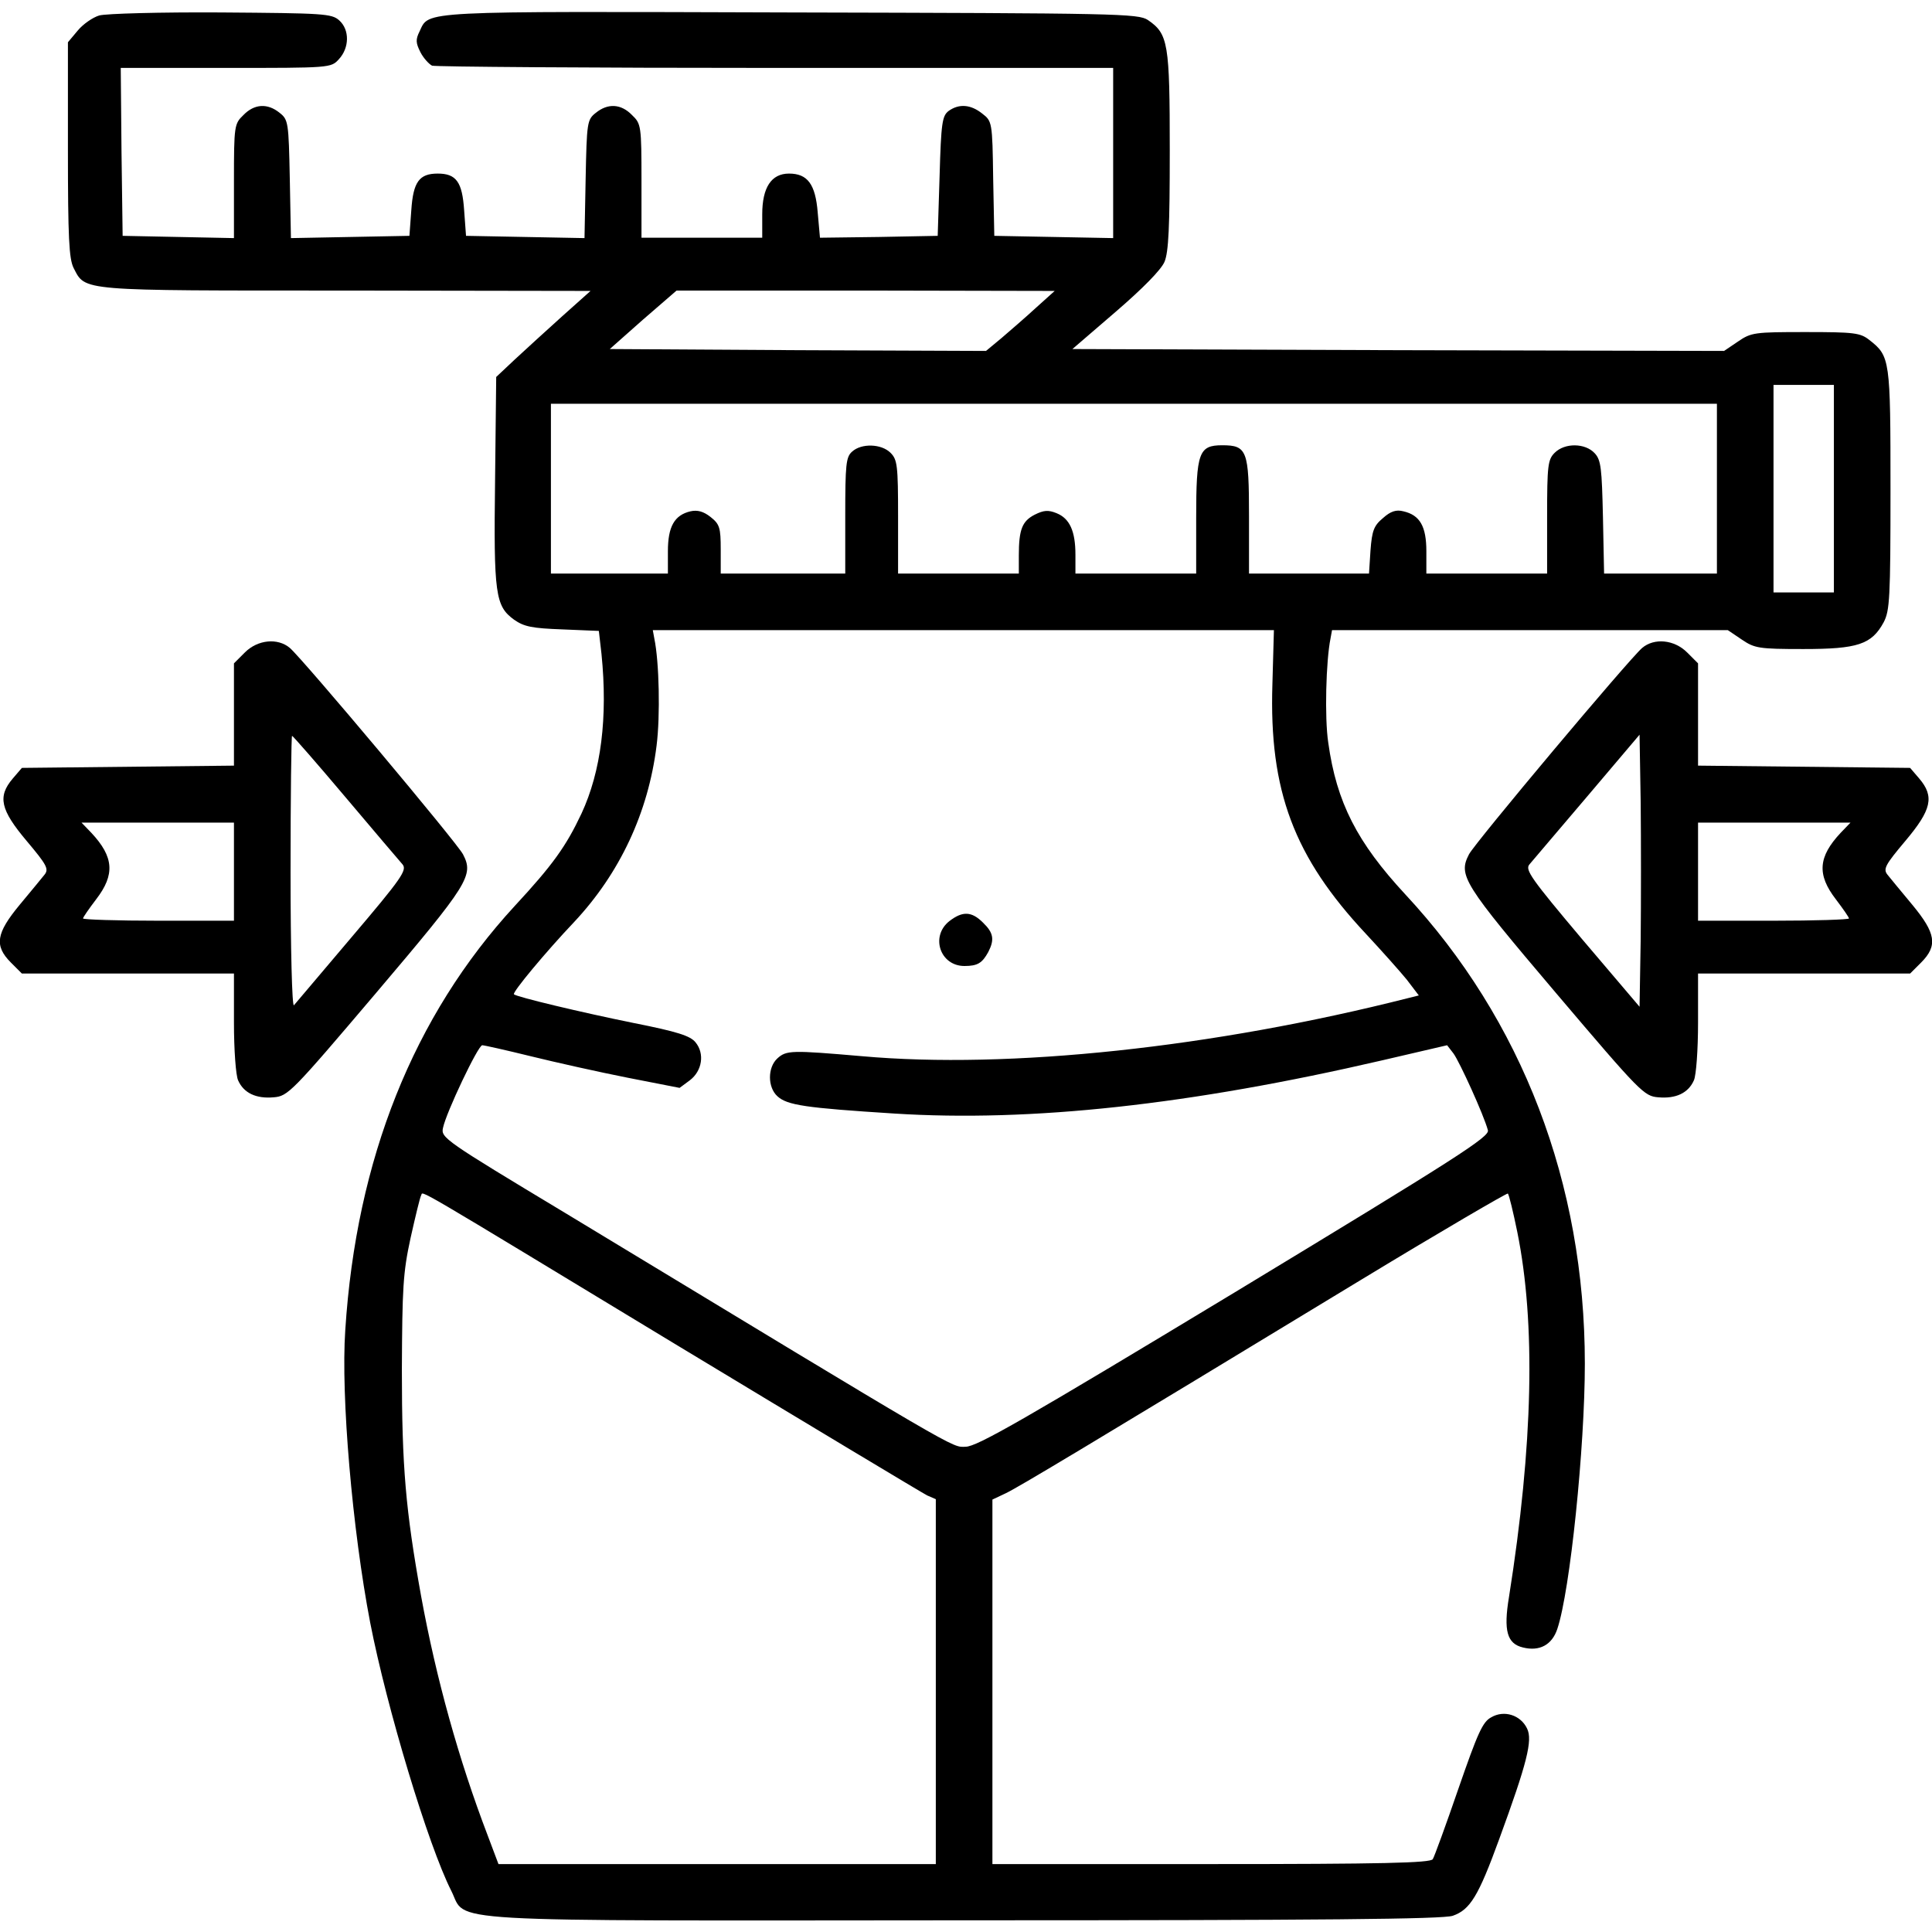 <?xml version="1.0" standalone="no"?>
<!DOCTYPE svg PUBLIC "-//W3C//DTD SVG 20010904//EN"
 "http://www.w3.org/TR/2001/REC-SVG-20010904/DTD/svg10.dtd">
<svg version="1.0" xmlns="http://www.w3.org/2000/svg"
 width="512pt" height="512pt" viewBox="0 0 512 512"
 preserveAspectRatio="xMidYMid meet">

<g transform="translate(0,512) scale(0.1,-0.1)"
fill="#000000" stroke="none">
<path d="M263 5079 c-17 -5 -43 -23 -57 -40 l-26 -31 0 -284 c0 -235 3 -290
15 -314 32 -62 11 -60 722 -60 l648 -1 -75 -67 c-41 -37 -97 -88 -125 -114
l-50 -47 -3 -273 c-4 -304 1 -334 50 -370 27 -19 48 -23 129 -26 l96 -4 7 -61
c17 -168 -1 -311 -53 -423 -41 -87 -76 -136 -177 -245 -268 -291 -420 -671
-449 -1124 -12 -175 19 -530 66 -775 44 -226 154 -591 215 -711 43 -85 -63
-79 1362 -78 947 0 1266 3 1292 12 46 16 68 52 123 203 74 202 89 262 74 293
-17 36 -61 50 -95 30 -23 -12 -36 -42 -87 -189 -33 -96 -64 -181 -68 -187 -6
-10 -135 -13 -588 -13 l-579 0 0 483 0 483 36 17 c35 17 207 120 942 566 211
128 386 230 388 228 3 -3 14 -48 25 -102 49 -242 42 -563 -22 -967 -15 -90 -5
-124 37 -134 44 -11 77 7 91 49 34 101 73 482 73 703 0 478 -166 911 -476
1244 -127 137 -182 243 -204 402 -10 66 -6 217 6 276 l4 22 525 0 524 0 37
-25 c34 -23 45 -25 163 -25 144 0 181 12 213 71 16 31 18 63 18 352 0 345 -1
353 -56 396 -24 19 -40 21 -169 21 -135 0 -144 -1 -179 -25 l-37 -25 -863 2
-864 3 115 99 c72 62 120 111 129 132 11 26 14 93 14 295 0 285 -4 309 -58
346 -26 17 -78 18 -947 20 -992 3 -957 5 -983 -50 -11 -22 -10 -31 2 -55 8
-16 23 -32 31 -36 9 -3 419 -6 911 -6 l894 0 0 -225 0 -226 -157 3 -158 3 -3
152 c-2 150 -3 152 -29 172 -30 24 -61 27 -89 7 -17 -13 -20 -31 -24 -173 l-5
-158 -156 -3 -156 -2 -6 67 c-6 75 -27 103 -76 103 -47 0 -71 -37 -71 -108 l0
-62 -160 0 -160 0 0 150 c0 147 -1 152 -25 175 -29 30 -64 32 -96 6 -23 -18
-24 -25 -27 -175 l-3 -157 -157 3 -157 3 -5 68 c-5 75 -21 97 -70 97 -49 0
-65 -22 -70 -97 l-5 -68 -157 -3 -157 -3 -3 157 c-3 150 -4 157 -27 175 -32
26 -67 24 -96 -6 -24 -23 -25 -28 -25 -175 l0 -151 -147 3 -148 3 -3 223 -2
222 278 0 c278 0 279 0 300 23 28 30 29 78 1 103 -20 18 -41 19 -313 21 -160
1 -305 -3 -323 -8z m2482 -775 c-27 -25 -69 -61 -91 -80 l-41 -34 -499 2 -498
3 88 78 89 77 501 0 501 -1 -50 -45z m2115 -479 l0 -275 -80 0 -80 0 0 275 0
275 80 0 80 0 0 -275z m-310 0 l0 -225 -149 0 -150 0 -3 149 c-3 130 -5 152
-22 170 -25 27 -79 28 -106 1 -18 -18 -20 -33 -20 -170 l0 -150 -160 0 -160 0
0 59 c0 66 -17 96 -61 106 -19 5 -34 0 -54 -18 -24 -20 -29 -33 -33 -85 l-4
-62 -159 0 -159 0 0 152 c0 174 -5 188 -71 188 -62 0 -69 -19 -69 -192 l0
-148 -160 0 -160 0 0 50 c0 62 -15 96 -50 110 -22 9 -34 8 -58 -4 -33 -17 -42
-39 -42 -108 l0 -48 -160 0 -160 0 0 150 c0 137 -2 152 -20 170 -24 24 -77 26
-102 3 -16 -14 -18 -34 -18 -170 l0 -153 -165 0 -165 0 0 64 c0 58 -3 67 -27
86 -19 15 -35 19 -53 15 -43 -10 -60 -41 -60 -106 l0 -59 -155 0 -155 0 0 225
0 225 1545 0 1545 0 0 -225z m-1178 -518 c-9 -283 57 -458 248 -662 41 -44 90
-99 108 -121 l32 -42 -28 -7 c-516 -131 -1058 -189 -1448 -154 -186 16 -200
16 -224 -6 -26 -24 -26 -76 0 -100 26 -24 74 -31 310 -46 362 -23 784 23 1293
141 l172 40 17 -22 c16 -22 80 -162 91 -203 6 -17 -80 -72 -671 -430 -558
-337 -683 -409 -713 -409 -38 -1 0 -23 -1062 620 -319 192 -329 199 -323 225
8 40 93 219 104 219 5 0 63 -13 128 -29 65 -16 181 -42 257 -57 l138 -27 27
20 c33 25 40 71 15 101 -14 17 -48 28 -164 51 -138 28 -310 69 -317 76 -5 5
85 113 159 191 122 130 197 291 219 468 10 79 7 222 -6 284 l-4 22 823 0 823
0 -4 -143z m-1576 -1753 c351 -212 649 -391 661 -397 l23 -10 0 -484 0 -483
-579 0 -580 0 -29 77 c-76 199 -136 414 -176 633 -41 228 -51 342 -51 600 1
217 3 257 23 349 13 58 25 108 28 113 7 11 -45 41 680 -398z"/>
<path d="M2516 2679 c-51 -40 -25 -119 40 -119 35 0 47 8 63 37 17 33 14 51
-14 78 -30 30 -54 31 -89 4z"/>
<path d="M649 3391 l-29 -29 0 -136 0 -135 -281 -3 -281 -3 -24 -28 c-41 -48
-33 -83 37 -166 53 -63 59 -74 47 -89 -7 -9 -37 -45 -66 -80 -62 -75 -68 -108
-23 -153 l29 -29 281 0 281 0 0 -130 c0 -73 5 -140 11 -153 15 -34 48 -49 94
-45 38 3 47 12 272 277 246 290 259 311 230 367 -16 31 -424 517 -459 547 -32
27 -85 22 -119 -12z m266 -383 c76 -90 144 -170 152 -179 12 -15 -3 -37 -133
-190 -81 -96 -151 -178 -155 -183 -5 -6 -9 151 -9 352 0 199 2 362 4 362 2 0
66 -73 141 -162z m-295 -198 l0 -130 -200 0 c-110 0 -200 3 -200 6 0 3 16 26
35 51 50 65 47 112 -13 176 l-26 27 202 0 202 0 0 -130z"/>
<path d="M4352 3403 c-35 -30 -443 -516 -459 -547 -29 -56 -16 -77 230 -367
225 -265 234 -274 272 -277 46 -4 79 11 94 45 6 13 11 80 11 153 l0 130 281 0
281 0 29 29 c45 45 39 78 -23 153 -29 35 -59 71 -66 80 -12 15 -6 26 47 89 70
83 78 118 37 166 l-24 28 -281 3 -281 3 0 135 0 136 -29 29 c-34 34 -87 39
-119 12z m-4 -772 l-3 -179 -153 180 c-134 159 -151 183 -139 197 8 9 76 90
153 180 l139 164 3 -181 c1 -100 1 -263 0 -361z m530 282 c-60 -64 -63 -111
-13 -176 19 -25 35 -48 35 -51 0 -3 -90 -6 -200 -6 l-200 0 0 130 0 130 202 0
202 0 -26 -27z"/>
</g>
</svg>
